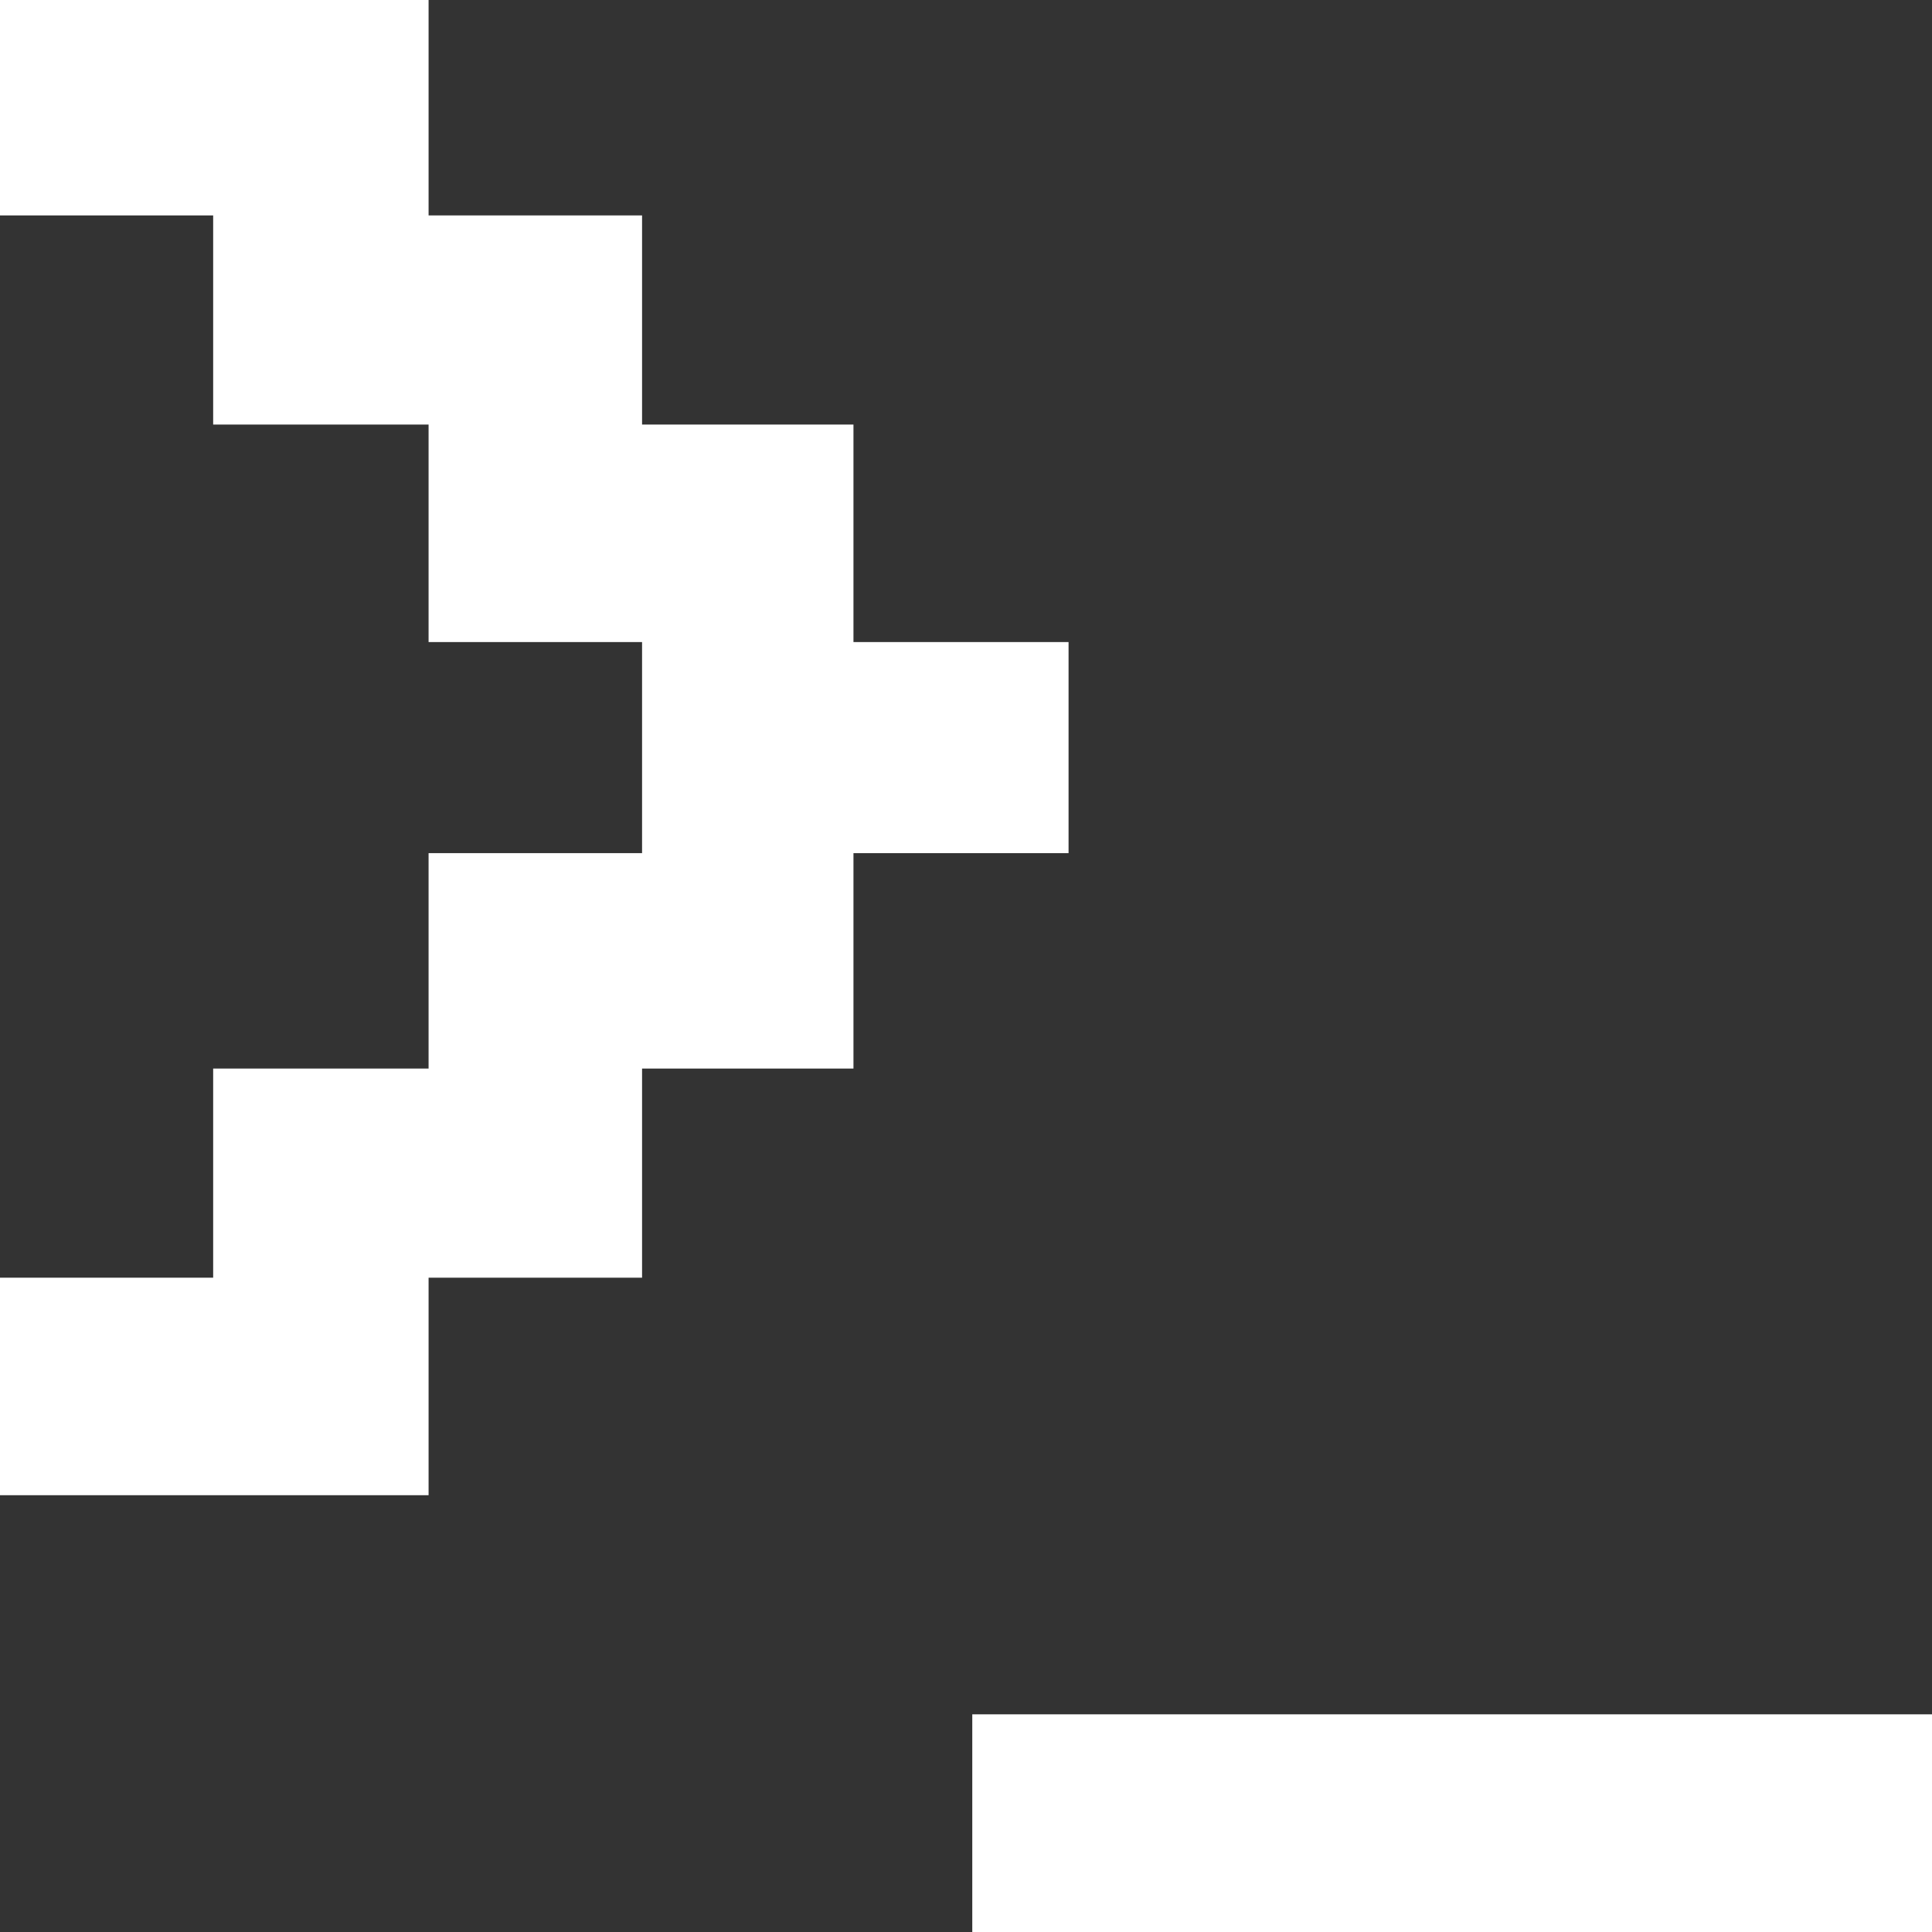 <?xml version="1.0" encoding="UTF-8" standalone="no"?>
<!-- Created with Inkscape (http://www.inkscape.org/) -->

<svg
   xmlns:dc="http://purl.org/dc/elements/1.1/"
   xmlns:cc="http://creativecommons.org/ns#"
   xmlns:rdf="http://www.w3.org/1999/02/22-rdf-syntax-ns#"
   xmlns:svg="http://www.w3.org/2000/svg"
   xmlns="http://www.w3.org/2000/svg"
   xmlns:sodipodi="http://sodipodi.sourceforge.net/DTD/sodipodi-0.dtd"
   xmlns:inkscape="http://www.inkscape.org/namespaces/inkscape"
   width="12"
   height="12"
   viewBox="0 0 12 12"
   version="1.1"
   id="default16"
   inkscape:version="0.92+devel (327bdefa15, 2017-09-17, custom)"
   sodipodi:docname="glyph-cli-prompt.svg">
  <rect x="0" y="0" width="12" height="12" fill="#333333" stroke="none"/>
  <defs
     id="defs5" />
  <sodipodi:namedview
     id="base"
     pagecolor="#002466"
     bordercolor="#ffffff"
     borderopacity="0.38"
     inkscape:pageopacity="1"
     inkscape:pageshadow="2"
     inkscape:zoom="26.28125"
     inkscape:cx="7.7336504"
     inkscape:cy="8"
     inkscape:document-units="px"
     inkscape:current-layer="default16"
     inkscape:document-rotation="0"
     showgrid="false"
     inkscape:showpageshadow="false"
     borderlayer="true"
     inkscape:window-width="1920"
     inkscape:window-height="1029"
     inkscape:window-x="0"
     inkscape:window-y="22"
     inkscape:window-maximized="1"
     units="px" />
  <path
     style="font-size:medium;font-family:Joystix;-inkscape-font-specification:Joystix;opacity:1;fill:#ffffff;stroke-width:0.331;stroke:none"
     d="M 0 0 L 0 1.338 L 1.324 1.338 L 1.324 2.637 L 2.662 2.637 L 2.662 3.988 L 3.988 3.988 L 3.988 5.299 L 2.662 5.299 L 2.662 6.637 L 1.324 6.637 L 1.324 7.936 L 0 7.936 L 0 9.287 L 2.662 9.287 L 2.662 7.936 L 3.988 7.936 L 3.988 6.637 L 5.301 6.637 L 5.301 5.299 L 6.637 5.299 L 6.637 3.988 L 5.301 3.988 L 5.301 2.637 L 3.988 2.637 L 3.988 1.338 L 2.662 1.338 L 2.662 0 L 0 0 z M 6.039 10.648 L 6.039 12 L 12 12 L 12 10.648 L 6.039 10.648 z "
     id="path1378"
     inkscape:label="#" />
</svg>
